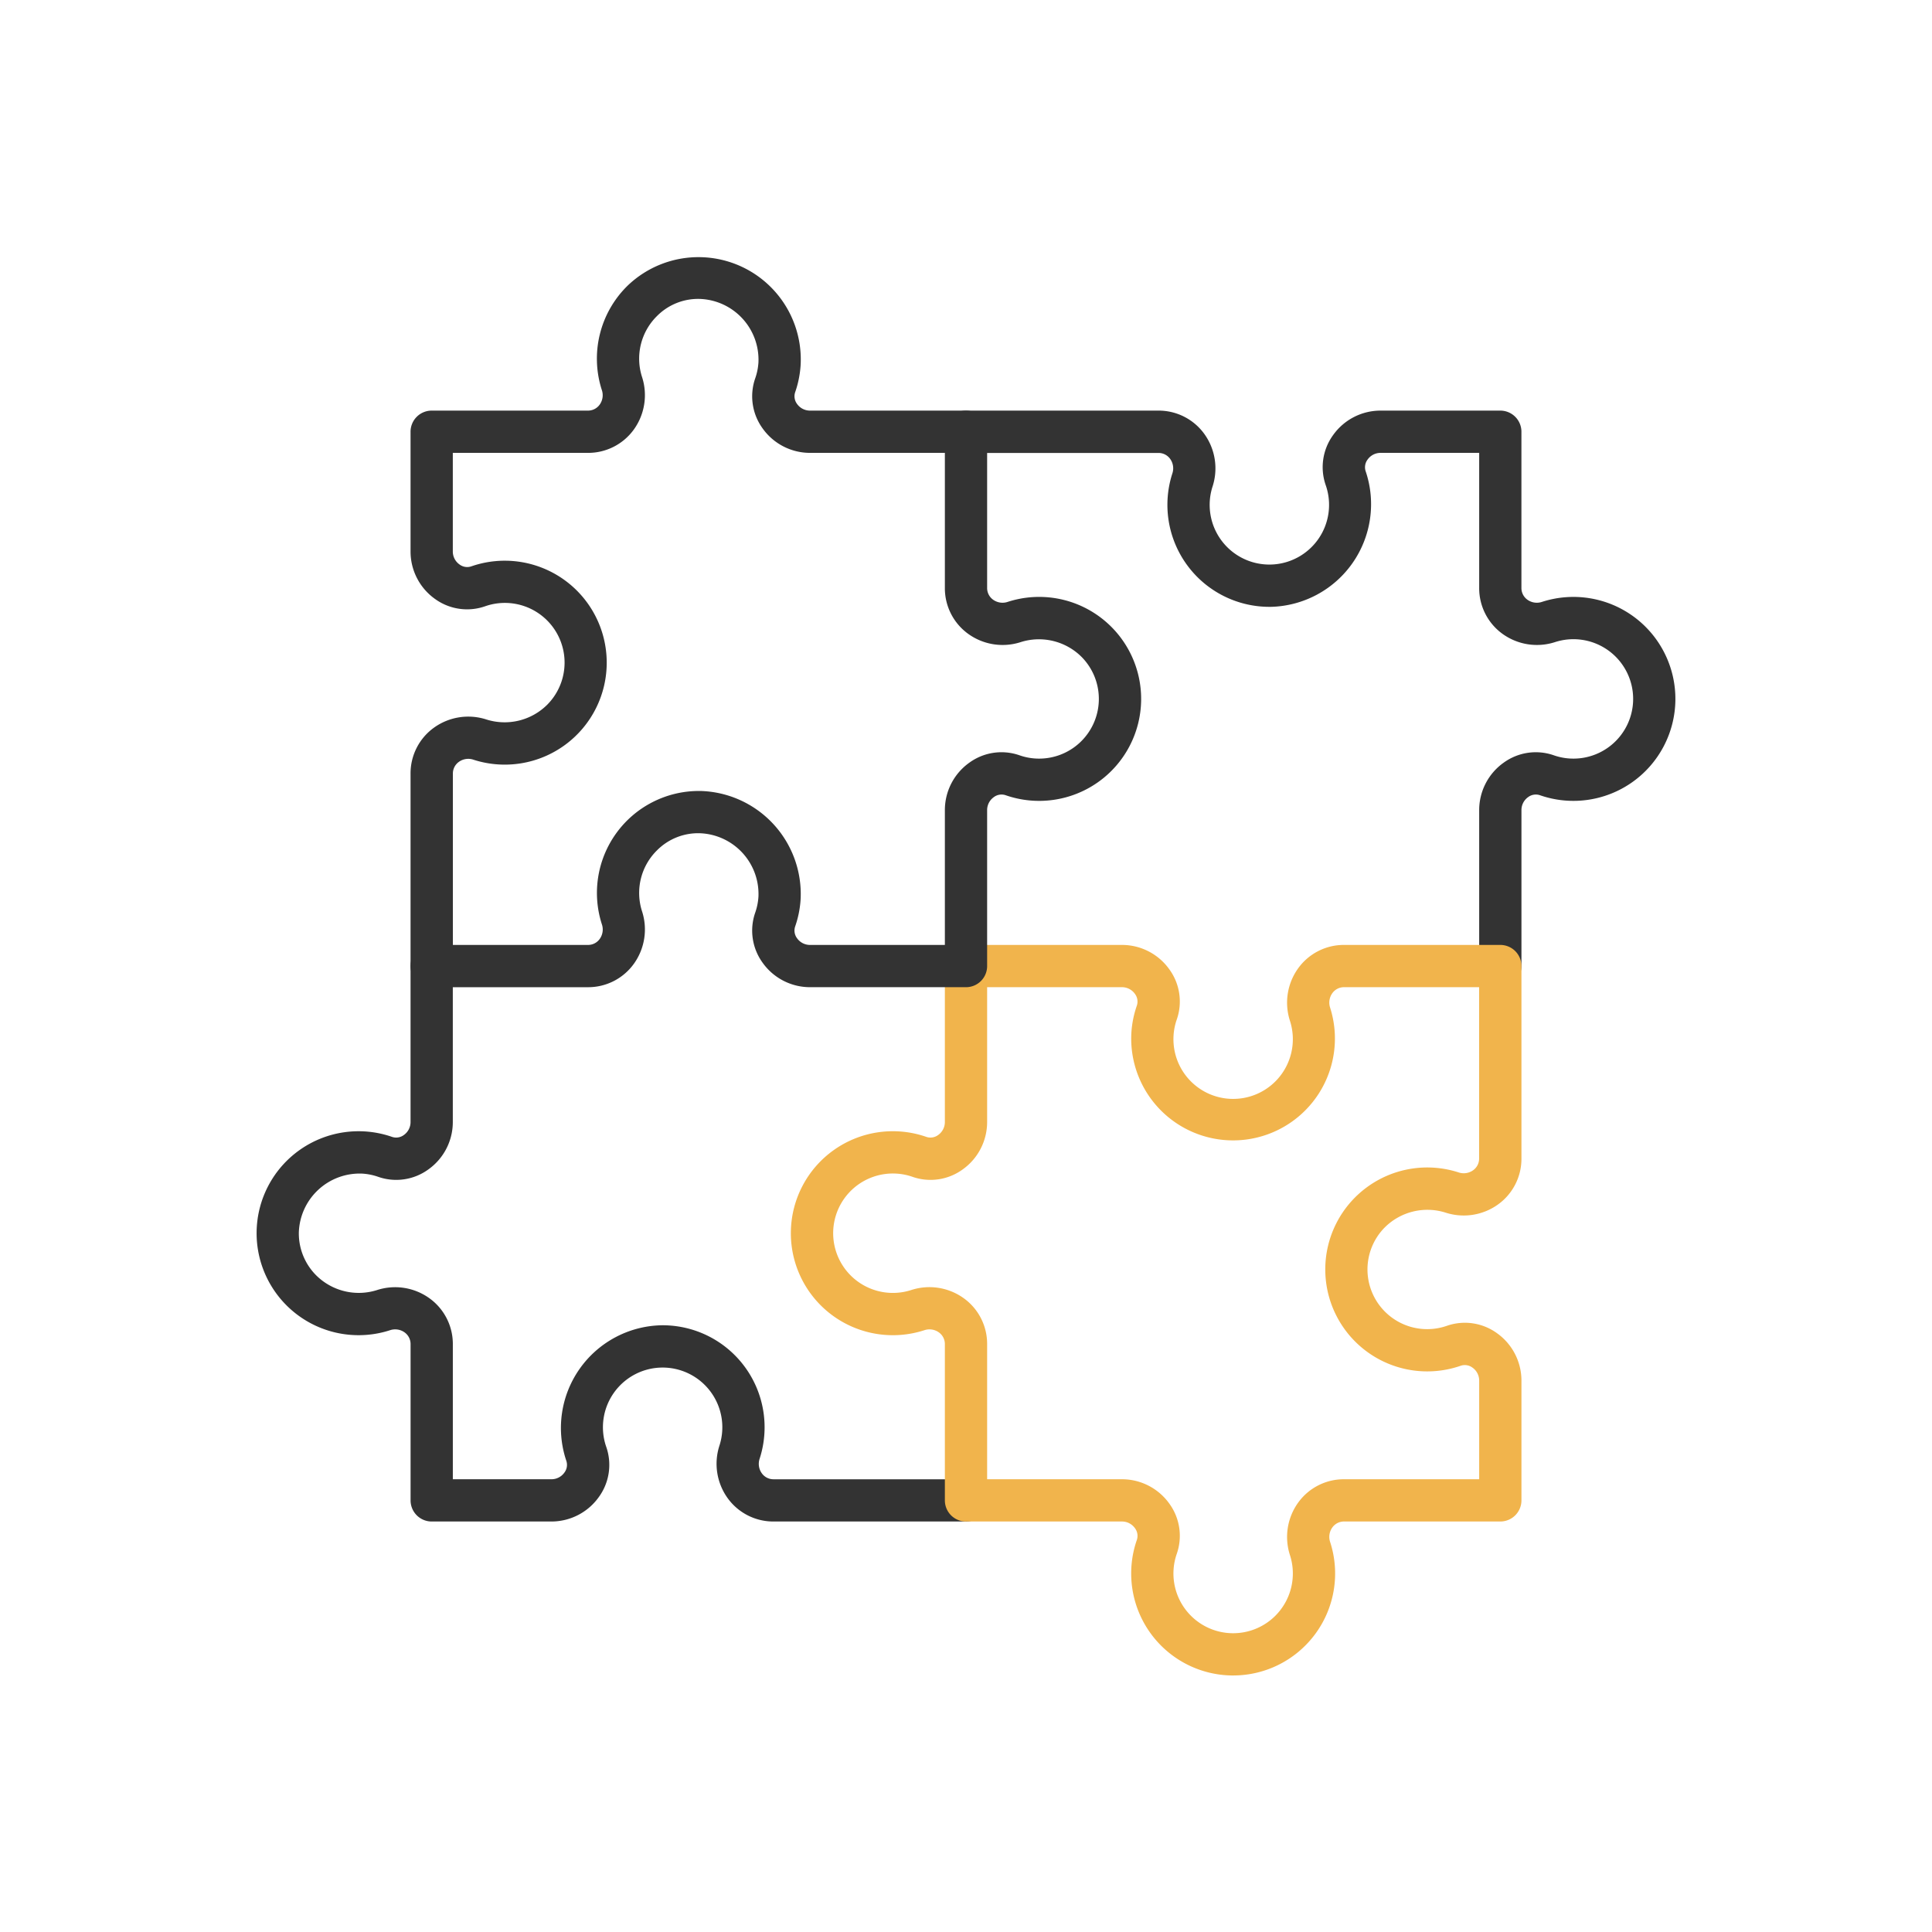 <?xml version="1.0"?>
<svg xmlns="http://www.w3.org/2000/svg" xmlns:xlink="http://www.w3.org/1999/xlink" xmlns:svgjs="http://svgjs.com/svgjs" version="1.1" width="512" height="512" x="0" y="0" viewBox="0 0 128 128" style="enable-background:new 0 0 512 512" xml:space="preserve" class=""><g transform="matrix(0.8,0,0,0.8,12.8,12.804)"><g xmlns="http://www.w3.org/2000/svg"><path d="M108.248,65.75A1.75,1.75,0,0,1,106.5,64V51.074a4.815,4.815,0,0,1,2.028-3.918,4.528,4.528,0,0,1,4.157-.609,4.887,4.887,0,0,0,1.326.265,4.945,4.945,0,1,0-1.222-9.643,4.87,4.87,0,0,1-4.354-.678,4.66,4.66,0,0,1-1.935-3.81V21.5H98.322a1.311,1.311,0,0,0-1.065.556,1.057,1.057,0,0,0-.156.976,8.505,8.505,0,0,1-7.852,11.219h-.127a8.448,8.448,0,0,1-8.034-11.042A1.336,1.336,0,0,0,80.908,22a1.181,1.181,0,0,0-.978-.494H64A1.75,1.75,0,0,1,64,18H79.93a4.662,4.662,0,0,1,3.809,1.935,4.873,4.873,0,0,1,.679,4.354,4.944,4.944,0,1,0,9.378-.1A4.525,4.525,0,0,1,94.4,20.03,4.819,4.819,0,0,1,98.322,18h9.926a1.75,1.75,0,0,1,1.75,1.75v12.93a1.186,1.186,0,0,0,.494.98,1.341,1.341,0,0,0,1.217.178,8.445,8.445,0,1,1-.179,16.013,1.062,1.062,0,0,0-.976.157A1.311,1.311,0,0,0,110,51.074V64A1.75,1.75,0,0,1,108.248,65.75Z" fill="#333333" data-original="#27276d" class=""/><path d="M64,110H48.07a4.662,4.662,0,0,1-3.809-1.935,4.873,4.873,0,0,1-.679-4.354,4.944,4.944,0,1,0-9.378.1,4.525,4.525,0,0,1-.607,4.156A4.819,4.819,0,0,1,29.678,110H19.752a1.75,1.75,0,0,1-1.75-1.75V95.319a1.186,1.186,0,0,0-.494-.98,1.338,1.338,0,0,0-1.217-.178,8.445,8.445,0,1,1,.179-16.013,1.063,1.063,0,0,0,.976-.157A1.311,1.311,0,0,0,18,76.926V64a1.75,1.75,0,0,1,3.5,0V76.926a4.815,4.815,0,0,1-2.028,3.918,4.528,4.528,0,0,1-4.157.609,4.887,4.887,0,0,0-1.326-.265,5.039,5.039,0,0,0-5.24,4.861A4.907,4.907,0,0,0,10.173,89.6a5,5,0,0,0,5.04,1.236,4.868,4.868,0,0,1,4.354.678,4.66,4.66,0,0,1,1.935,3.81V106.5h8.176a1.311,1.311,0,0,0,1.065-.556,1.057,1.057,0,0,0,.156-.976,8.505,8.505,0,0,1,7.852-11.219,8.443,8.443,0,0,1,8.569,8.443,8.42,8.42,0,0,1-.408,2.6,1.336,1.336,0,0,0,.18,1.216,1.181,1.181,0,0,0,.978.494H64a1.75,1.75,0,0,1,0,3.5Z" fill="#333333" data-original="#27276d" class=""/><path d="M86.125,122.75H86a8.449,8.449,0,0,1-7.852-11.22,1.057,1.057,0,0,0-.156-.976A1.31,1.31,0,0,0,76.926,110H64a1.75,1.75,0,0,1-1.75-1.75V95.319a1.182,1.182,0,0,0-.494-.979,1.337,1.337,0,0,0-1.217-.179,8.446,8.446,0,1,1,.179-16.013,1.062,1.062,0,0,0,.976-.157,1.311,1.311,0,0,0,.556-1.065V64A1.75,1.75,0,0,1,64,62.25H76.926a4.815,4.815,0,0,1,3.919,2.029,4.526,4.526,0,0,1,.607,4.157,4.887,4.887,0,0,0-.264,1.323h0a4.945,4.945,0,0,0,8.407,3.82,4.951,4.951,0,0,0,1.235-5.04,4.872,4.872,0,0,1,.679-4.354,4.659,4.659,0,0,1,3.809-1.935h12.93A1.75,1.75,0,0,1,110,64V79.93a4.661,4.661,0,0,1-1.935,3.81,4.869,4.869,0,0,1-4.353.678,5,5,0,0,0-5.04,1.235,4.945,4.945,0,0,0,5.143,8.143,4.531,4.531,0,0,1,4.157.607A4.82,4.82,0,0,1,110,98.323v9.926a1.75,1.75,0,0,1-1.75,1.75H95.318a1.185,1.185,0,0,0-.979.493,1.338,1.338,0,0,0-.179,1.216,8.445,8.445,0,0,1-8.035,11.042ZM65.75,106.5H76.926a4.818,4.818,0,0,1,3.92,2.029,4.527,4.527,0,0,1,.606,4.156,4.887,4.887,0,0,0-.264,1.324,4.945,4.945,0,0,0,8.407,3.82,4.952,4.952,0,0,0,1.235-5.041,4.873,4.873,0,0,1,.679-4.354,4.661,4.661,0,0,1,3.809-1.934H106.5V98.323a1.311,1.311,0,0,0-.555-1.066,1.063,1.063,0,0,0-.977-.156,8.444,8.444,0,1,1-.178-16.013A1.34,1.34,0,0,0,106,80.909a1.182,1.182,0,0,0,.494-.979V65.75H95.318a1.183,1.183,0,0,0-.979.494,1.34,1.34,0,0,0-.179,1.217,8.435,8.435,0,1,1-16.466,2.092h0a8.41,8.41,0,0,1,.453-2.271,1.059,1.059,0,0,0-.156-.977,1.313,1.313,0,0,0-1.065-.555H65.75V76.926a4.818,4.818,0,0,1-2.029,3.919,4.528,4.528,0,0,1-4.157.608,4.873,4.873,0,0,0-1.324-.265,4.945,4.945,0,1,0,1.221,9.643,4.87,4.87,0,0,1,4.353.678,4.658,4.658,0,0,1,1.936,3.81Z" fill="#f1b44c" data-original="#fd5c70" class=""/><path d="M64,65.75H51.074a4.815,4.815,0,0,1-3.919-2.029,4.526,4.526,0,0,1-.607-4.157,4.887,4.887,0,0,0,.264-1.323h0A5.039,5.039,0,0,0,41.95,53a4.8,4.8,0,0,0-3.545,1.422,4.951,4.951,0,0,0-1.235,5.04,4.872,4.872,0,0,1-.679,4.354,4.659,4.659,0,0,1-3.809,1.935H19.752A1.75,1.75,0,0,1,18,64V48.07a4.659,4.659,0,0,1,1.936-3.81,4.866,4.866,0,0,1,4.352-.678,5,5,0,0,0,5.04-1.235A4.945,4.945,0,0,0,24.187,34.2,4.527,4.527,0,0,1,20.03,33.6,4.82,4.82,0,0,1,18,29.678V19.751A1.75,1.75,0,0,1,19.752,18h12.93a1.185,1.185,0,0,0,.979-.493,1.338,1.338,0,0,0,.179-1.216A8.454,8.454,0,0,1,35.948,7.68,8.472,8.472,0,0,1,50.306,14.2a8.425,8.425,0,0,1-.453,2.272,1.057,1.057,0,0,0,.156.976A1.31,1.31,0,0,0,51.074,18H64a1.75,1.75,0,0,1,1.75,1.75v12.93a1.182,1.182,0,0,0,.494.979,1.337,1.337,0,0,0,1.217.179,8.446,8.446,0,1,1-.179,16.013,1.062,1.062,0,0,0-.976.157,1.311,1.311,0,0,0-.556,1.065V64A1.75,1.75,0,0,1,64,65.75ZM41.875,49.5H42a8.54,8.54,0,0,1,8.305,8.948h0a8.41,8.41,0,0,1-.453,2.271,1.059,1.059,0,0,0,.156.977,1.313,1.313,0,0,0,1.065.555H62.25V51.074a4.818,4.818,0,0,1,2.029-3.919,4.529,4.529,0,0,1,4.157-.608,4.873,4.873,0,0,0,1.324.265,4.945,4.945,0,0,0,3.819-8.407,5,5,0,0,0-5.039-1.236,4.867,4.867,0,0,1-4.354-.678,4.658,4.658,0,0,1-1.936-3.81V21.5H51.074a4.818,4.818,0,0,1-3.92-2.029,4.527,4.527,0,0,1-.606-4.156,4.887,4.887,0,0,0,.264-1.324A5.04,5.04,0,0,0,41.95,8.75a4.8,4.8,0,0,0-3.545,1.422,4.952,4.952,0,0,0-1.235,5.041,4.873,4.873,0,0,1-.679,4.354A4.661,4.661,0,0,1,32.682,21.5H21.5v8.177a1.31,1.31,0,0,0,.555,1.065,1.054,1.054,0,0,0,.977.156,8.444,8.444,0,1,1,.178,16.013A1.335,1.335,0,0,0,22,47.091a1.182,1.182,0,0,0-.494.979V62.25h11.18a1.183,1.183,0,0,0,.979-.494,1.34,1.34,0,0,0,.179-1.217A8.445,8.445,0,0,1,41.875,49.5Zm6.684,8.846h0Z" fill="#333333" data-original="#27276d" class=""/></g></g></svg>

